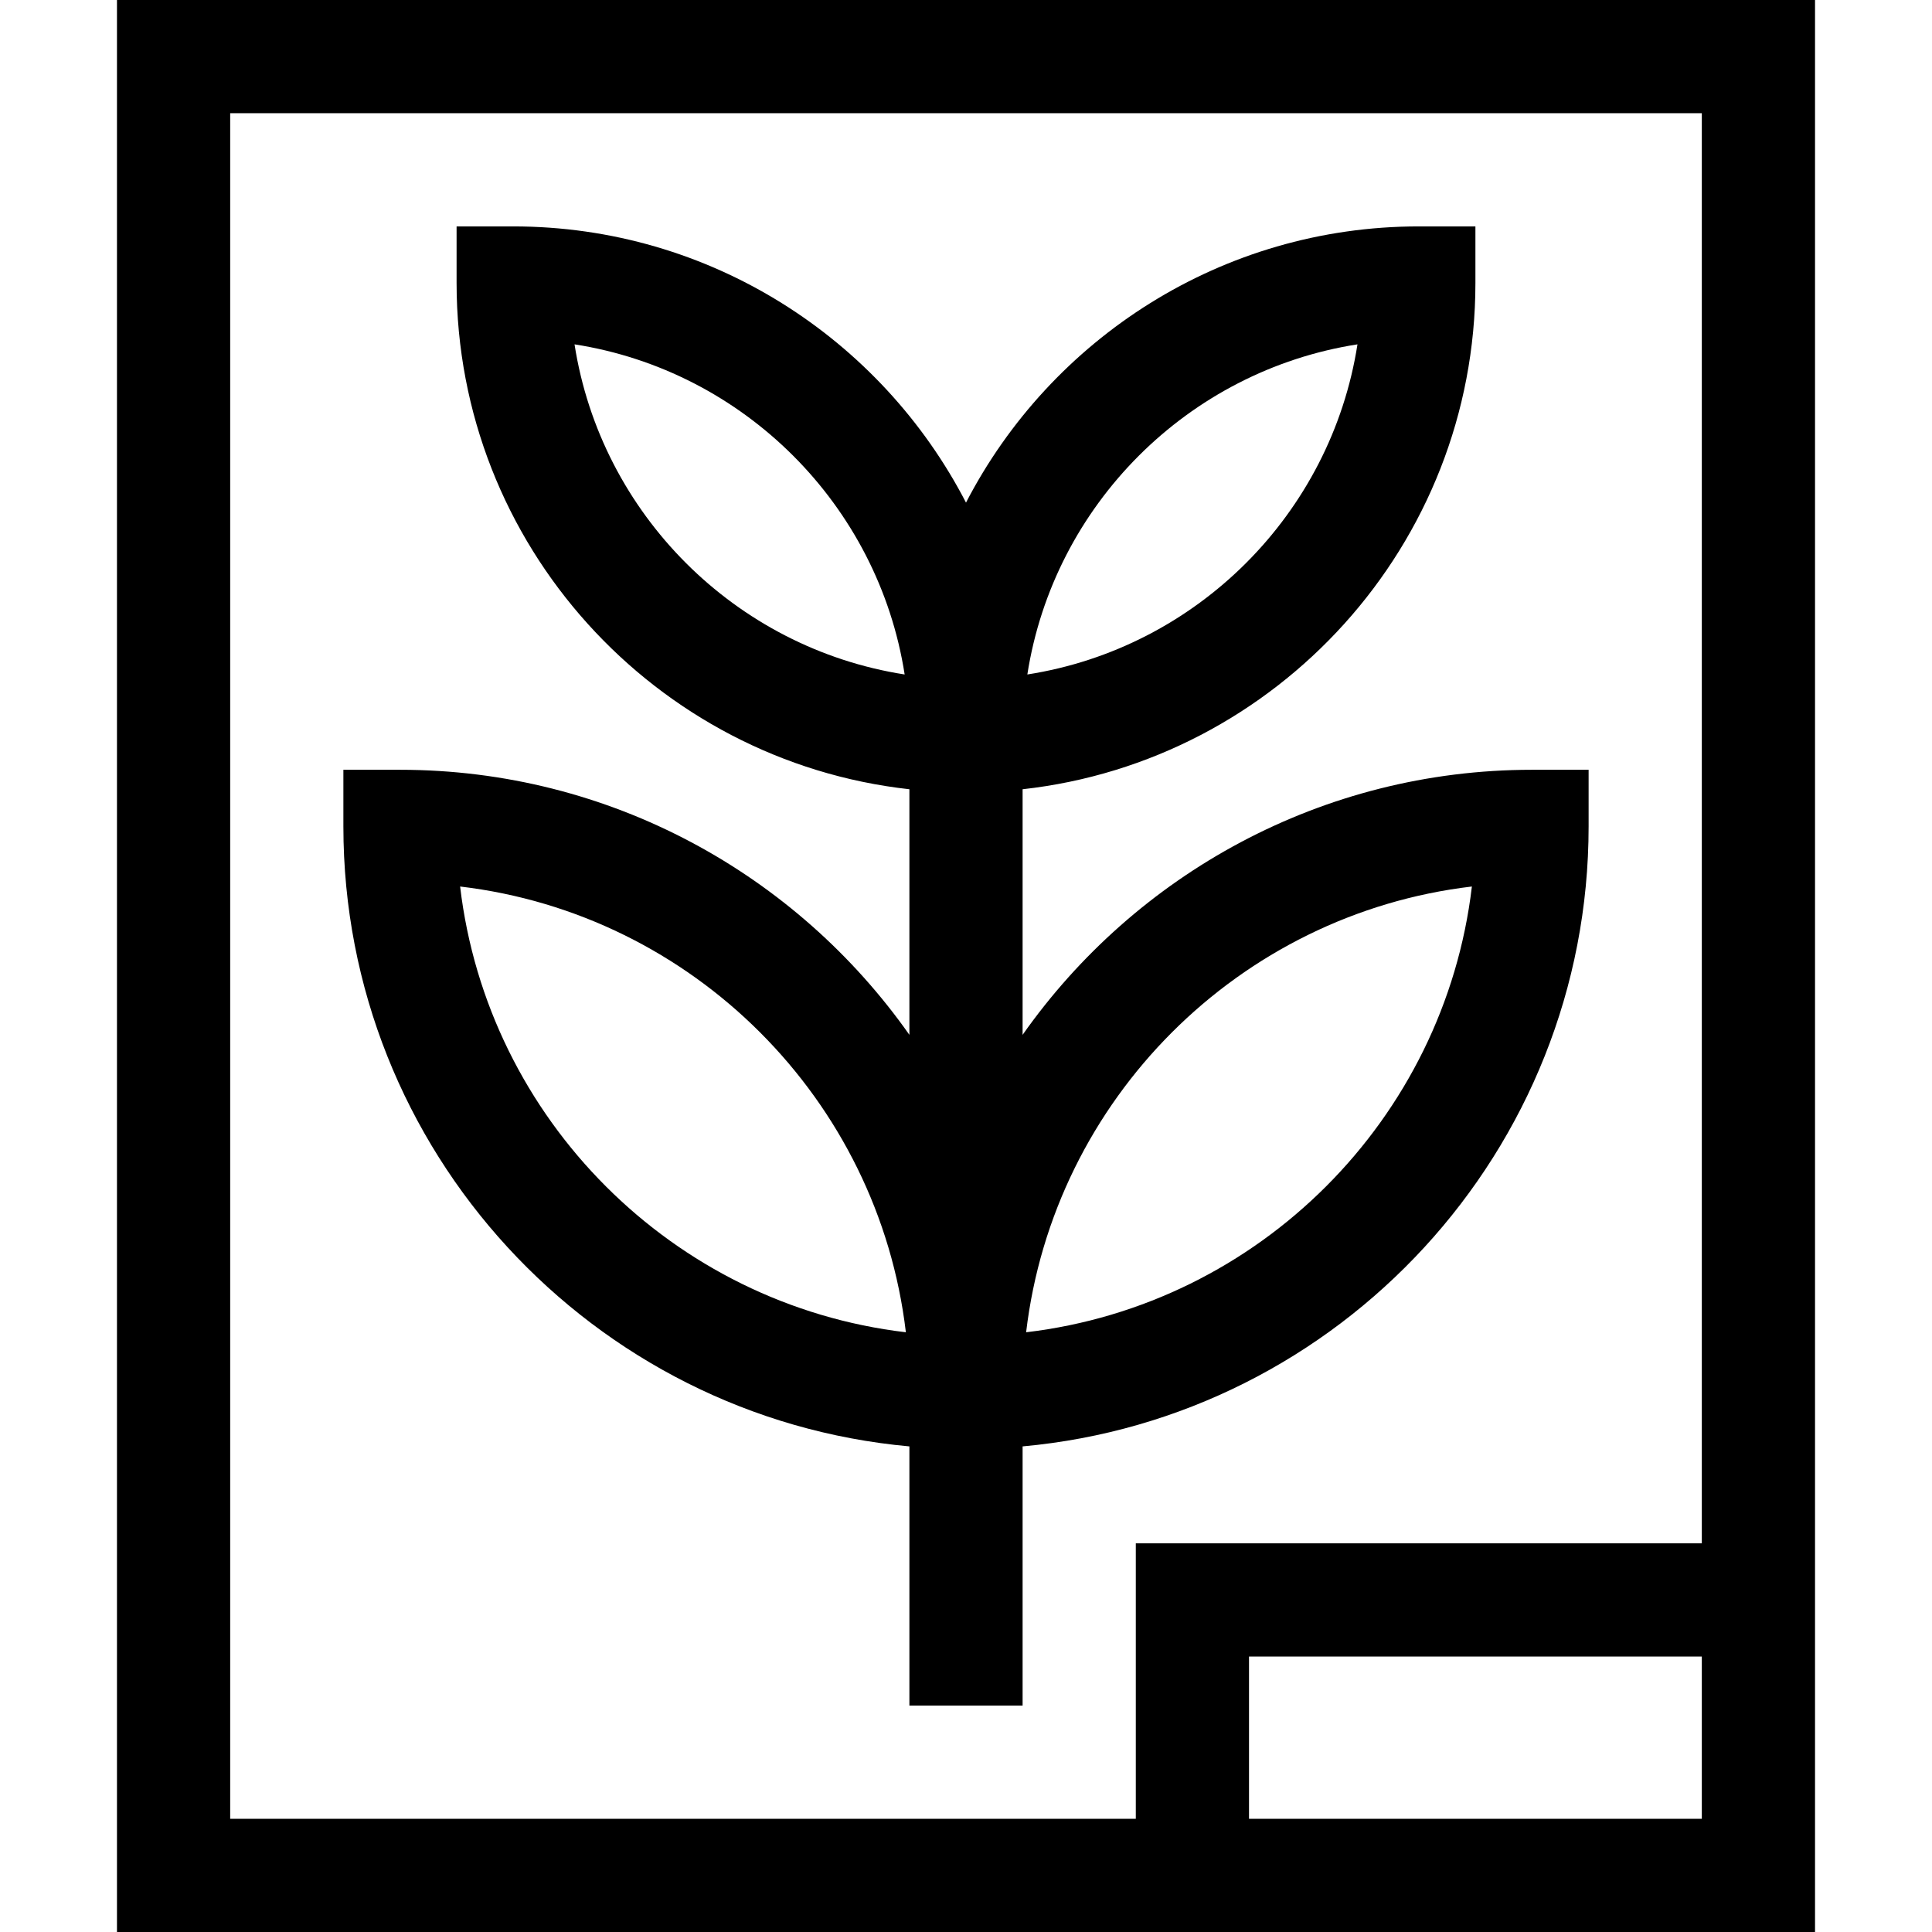<?xml version="1.0" encoding="iso-8859-1"?>
<!-- Generator: Adobe Illustrator 19.0.0, SVG Export Plug-In . SVG Version: 6.00 Build 0)  -->
<svg version="1.1" id="Layer_1" xmlns="http://www.w3.org/2000/svg" xmlns:xlink="http://www.w3.org/1999/xlink" x="0px" y="0px"
	 viewBox="0 0 512 512" style="enable-background:new 0 0 512 512;" xml:space="preserve">
<g>
	<g>
		<path d="M31,0v512h450V0H31z M451,482H331v-43h120V482z M451,409H301v73H61V30h390V409z"/>
	</g>
</g>
<g>
	<g>
		<path d="M406,204c-55.745,0-105.115,27.792-135,70.242v-65.08C338.406,201.676,391,144.369,391,75V60h-15
			c-52.181,0-97.538,29.761-120,73.198C233.538,89.761,188.181,60,136,60h-15v15c0,69.369,52.594,126.676,120,134.162v65.08
			C211.115,231.792,161.745,204,106,204H91v15c0,85.925,66.023,156.707,150,164.311V452h30v-68.689
			c83.977-7.604,150-78.386,150-164.311v-15H406z M359.744,91.256c-7.008,44.909-42.579,80.479-87.487,87.487
			C279.265,133.835,314.835,98.265,359.744,91.256z M152.256,91.256c44.909,7.008,80.479,42.579,87.487,87.487
			C194.835,171.735,159.265,136.165,152.256,91.256z M121.935,234.935c61.734,7.289,110.841,56.396,118.13,118.13
			C178.331,345.776,129.224,296.669,121.935,234.935z M271.935,353.065c7.289-61.734,56.396-110.841,118.13-118.13
			C382.776,296.669,333.669,345.776,271.935,353.065z"/>
	</g>
</g>
<g>
</g>
<g>
</g>
<g>
</g>
<g>
</g>
<g>
</g>
<g>
</g>
<g>
</g>
<g>
</g>
<g>
</g>
<g>
</g>
<g>
</g>
<g>
</g>
<g>
</g>
<g>
</g>
<g>
</g>
</svg>
